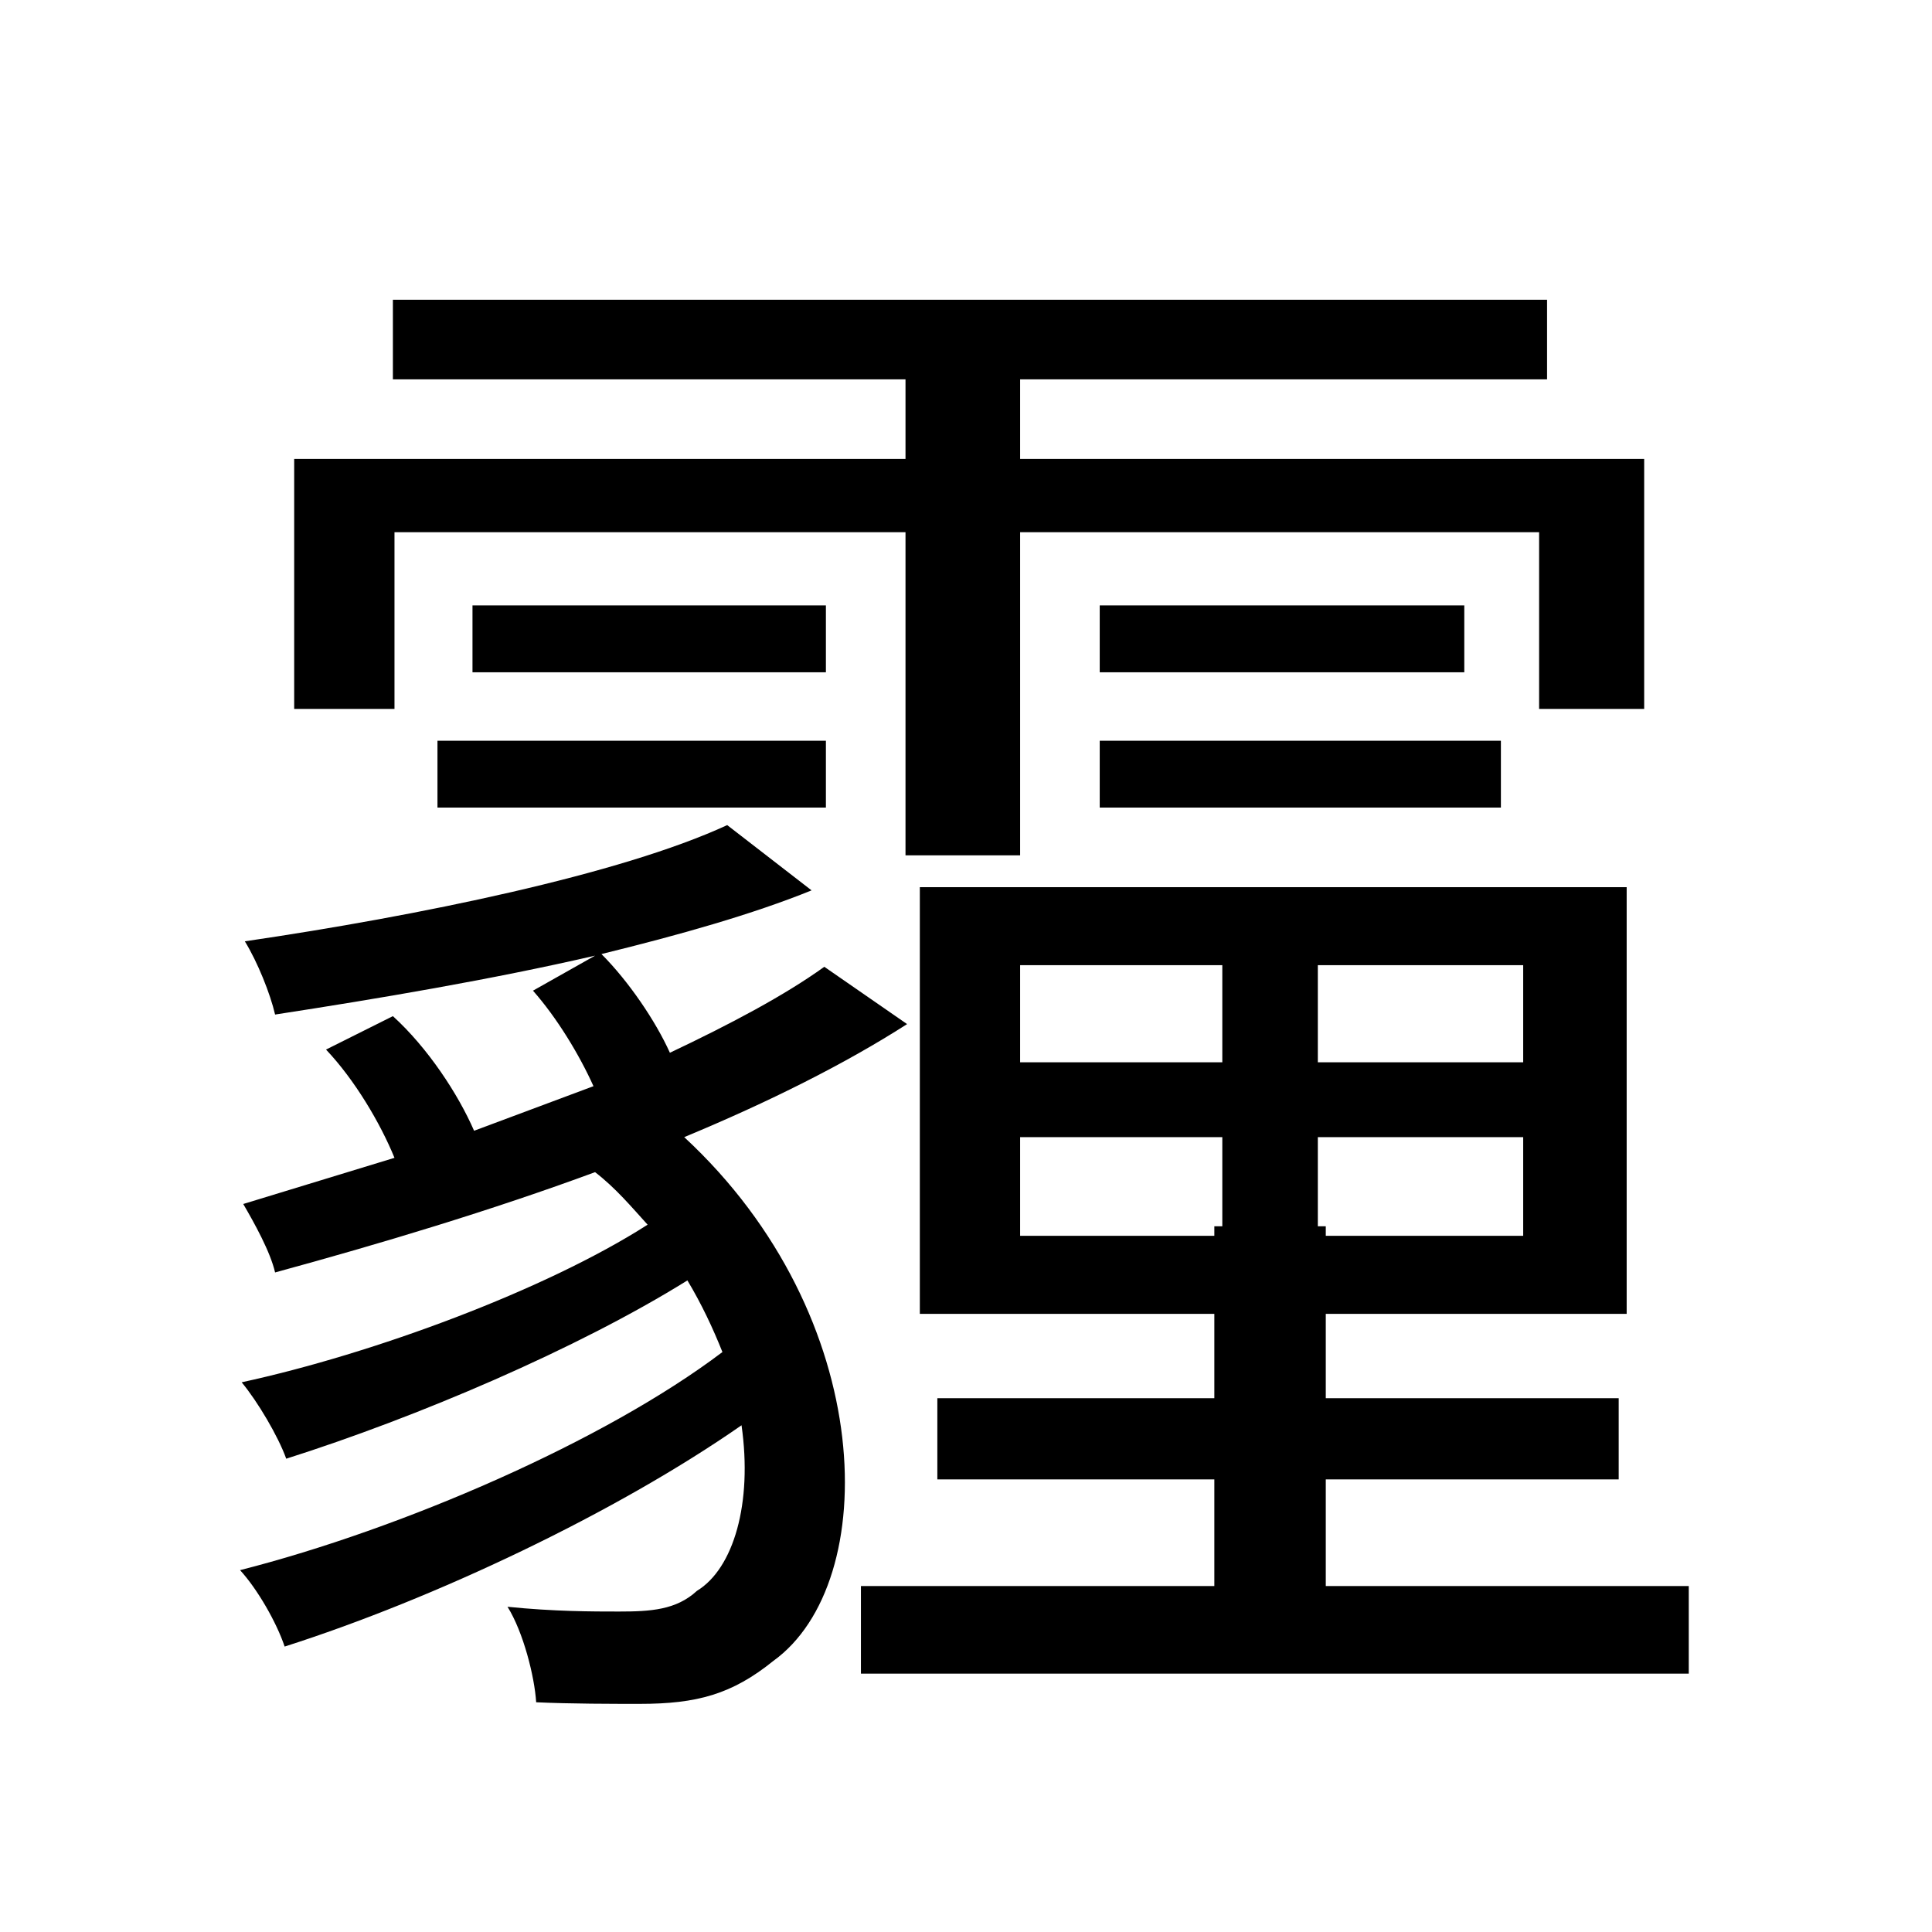 <svg viewBox="0 0 500 500" fill="none" xmlns="http://www.w3.org/2000/svg">
<path d="M122.28 156.68V173.984H213.744V156.68H122.28ZM113.216 191.7V209.004H213.744V191.7H113.216ZM284.608 191.7V209.004H388.432V191.7H284.608ZM284.608 156.68V173.984H378.956V156.68H284.608ZM76.136 118.776V183.46H102.092V137.728H234.344V221.364H264.008V137.728H398.32V183.46H425.512V118.776H264.008V98.176H400.38V77.576H101.68V98.176H234.344V118.776H76.136ZM238.052 229.604V340.02H314.272V361.856H242.584V382.868H314.272V410.472H222.808V433.132H437.048V410.472H343.112V382.868H418.92V361.856H343.112V340.02H420.98V229.604H238.052ZM264.008 294.288H316.332V317.36H314.272V319.832H264.008V294.288ZM341.052 294.288H394.2V319.832H343.112V317.36H341.052V294.288ZM264.008 249.792H316.332V274.924H264.008V249.792ZM341.052 249.792H394.2V274.924H341.052V249.792ZM137.936 256.384C144.116 263.388 149.884 272.864 153.592 281.104L122.692 292.64C118.572 283.164 110.744 271.216 101.68 262.976L84.376 271.628C91.792 279.456 98.384 290.58 102.092 299.644L62.952 311.592C65.836 316.536 69.956 323.952 71.192 329.308C98.384 321.892 127.224 313.24 154.004 303.352C159.36 307.472 163.48 312.416 167.6 316.948C141.232 333.84 96.736 350.32 62.54 357.736C66.66 362.68 72.016 371.744 74.076 377.512C107.86 366.8 149.472 349.084 177.9 331.368C181.608 337.548 184.492 343.728 186.964 349.908C156.476 372.98 104.152 395.64 62.128 406.352C66.66 411.296 71.604 419.948 73.664 426.128C112.392 413.768 159.36 391.52 191.908 368.86C194.792 389.048 189.848 405.94 180.372 411.708C175.016 416.652 168.424 417.064 160.184 417.064C153.592 417.064 143.292 417.064 131.344 415.828C135.464 422.42 138.348 433.956 138.76 440.548C147.824 440.96 158.536 440.96 165.54 440.96C180.372 440.96 189.436 438.488 200.148 429.836C228.164 409.648 227.34 340.844 177.076 294.288C198.912 285.224 218.688 275.336 234.756 265.036L213.332 250.204C203.032 257.62 189.024 265.036 173.368 272.452C169.66 264.212 162.656 253.912 155.652 246.908C175.84 241.964 194.792 236.608 210.036 230.428L188.2 213.536C160.596 226.308 108.272 237.02 63.364 243.612C66.66 248.968 69.956 257.208 71.192 262.564C97.972 258.444 127.224 253.5 154.004 247.32L137.936 256.384Z" fill="black"/>
</svg>
